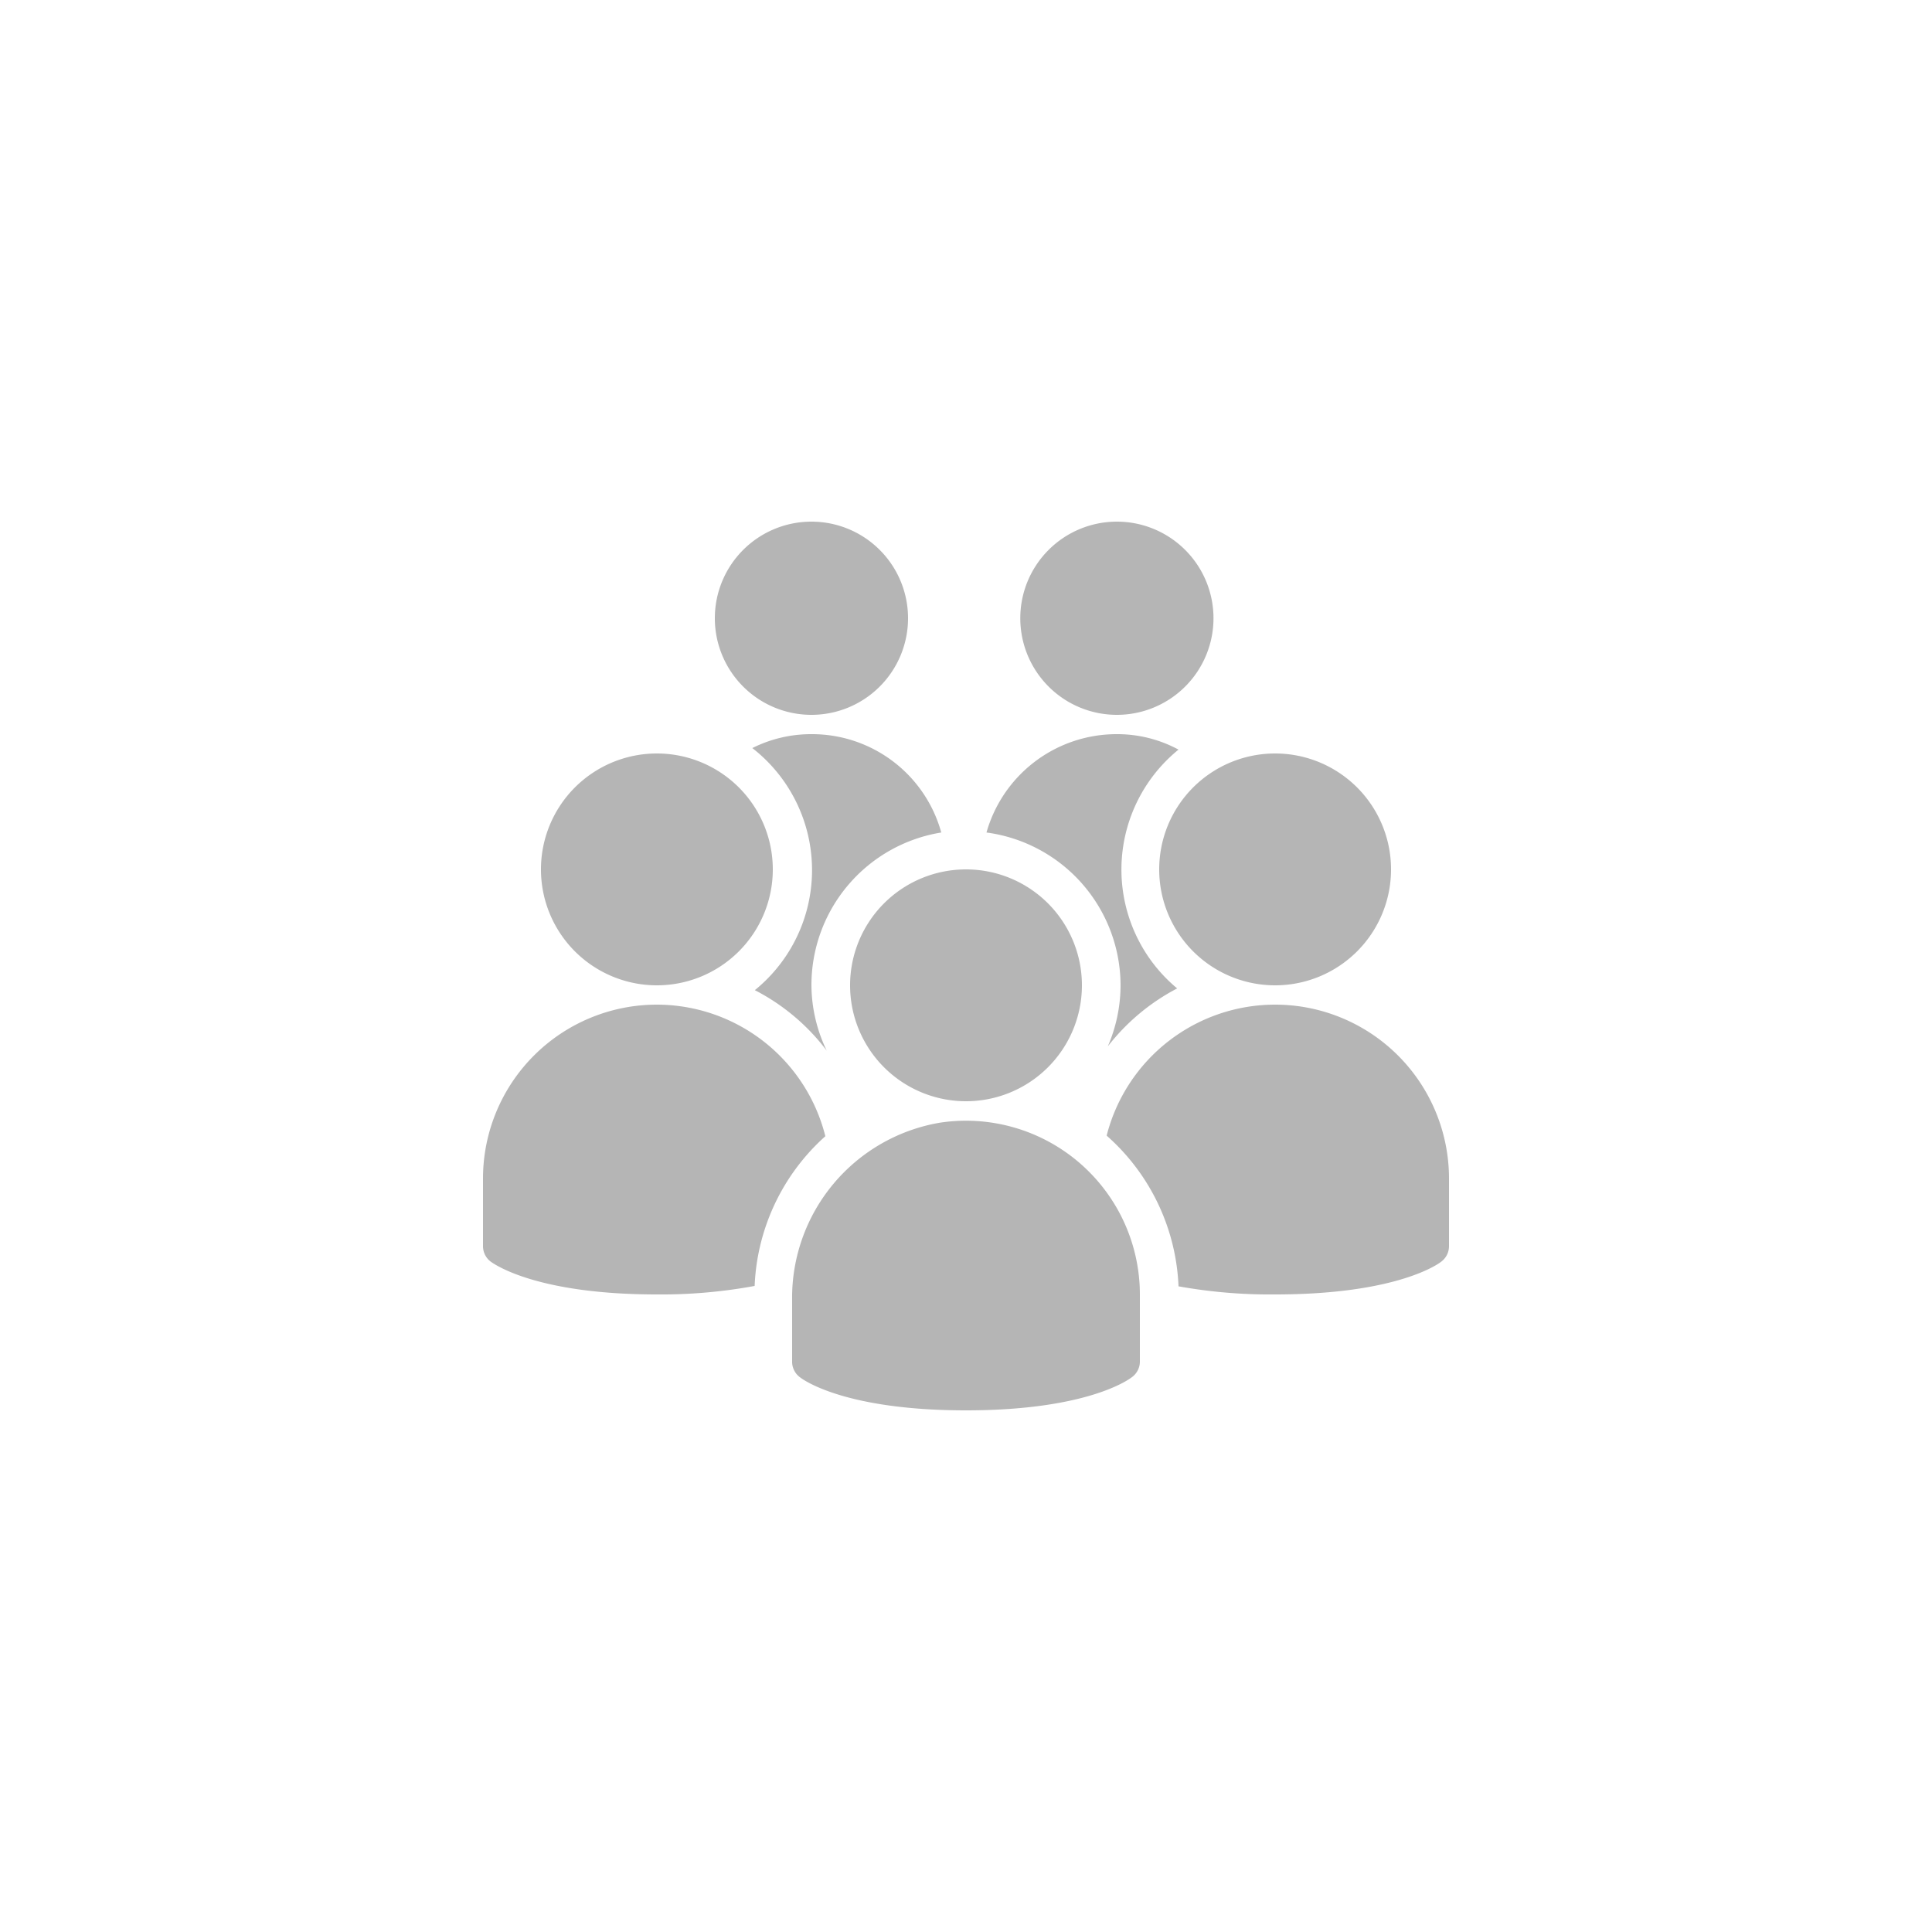 <svg xmlns="http://www.w3.org/2000/svg" viewBox="0 0 100 100">
  <g id="icons-ios-fill">
    <g style="opacity:0.3">
      <g id="surface1">
        <path
          d="M42,27a5,5,0,1,0,5,5A5,5,0,0,0,42,27Zm15.81,0a5,5,0,1,0,5,5A5,5,0,0,0,57.81,27ZM42,38a6.78,6.78,0,0,0-3.06.72,8,8,0,0,1,.13,12.53,10.92,10.92,0,0,1,3.72,3.13A7.87,7.87,0,0,1,42,51a8,8,0,0,1,6.72-7.91A6.94,6.94,0,0,0,42,38Zm15.81,0a7,7,0,0,0-6.75,5.09A8,8,0,0,1,58,51a8,8,0,0,1-.66,3.16,11,11,0,0,1,3.59-3A8,8,0,0,1,61,38.8,6.67,6.67,0,0,0,57.81,38ZM34,39a6,6,0,1,0,6,6A6,6,0,0,0,34,39Zm32,0a6,6,0,1,0,6,6A6,6,0,0,0,66,39ZM50,45a6,6,0,1,0,6,6A6,6,0,0,0,50,45ZM34,52a9,9,0,0,0-9,9v3.5a1,1,0,0,0,.41.81C25.64,65.47,27.84,67,34,67a26.59,26.59,0,0,0,5.06-.44,11,11,0,0,1,3.66-7.75A9,9,0,0,0,34,52Zm32,0a9,9,0,0,0-8.72,6.78A11,11,0,0,1,61,66.58,26.77,26.77,0,0,0,66,67c6.16,0,8.36-1.51,8.59-1.69a1,1,0,0,0,.41-.81V61A9,9,0,0,0,66,52ZM48.65,58.11A9.19,9.19,0,0,0,41,67.3v3.21a1,1,0,0,0,.41.78C41.64,71.47,43.84,73,50,73s8.36-1.54,8.59-1.72a1,1,0,0,0,.41-.78V67A9,9,0,0,0,48.65,58.11Z"
          style="fill:#070707"/>
      </g>
      <rect x="25" y="25" width="50" height="50" style="fill:#070707;opacity:0"/>
    </g>
  </g>
</svg>
